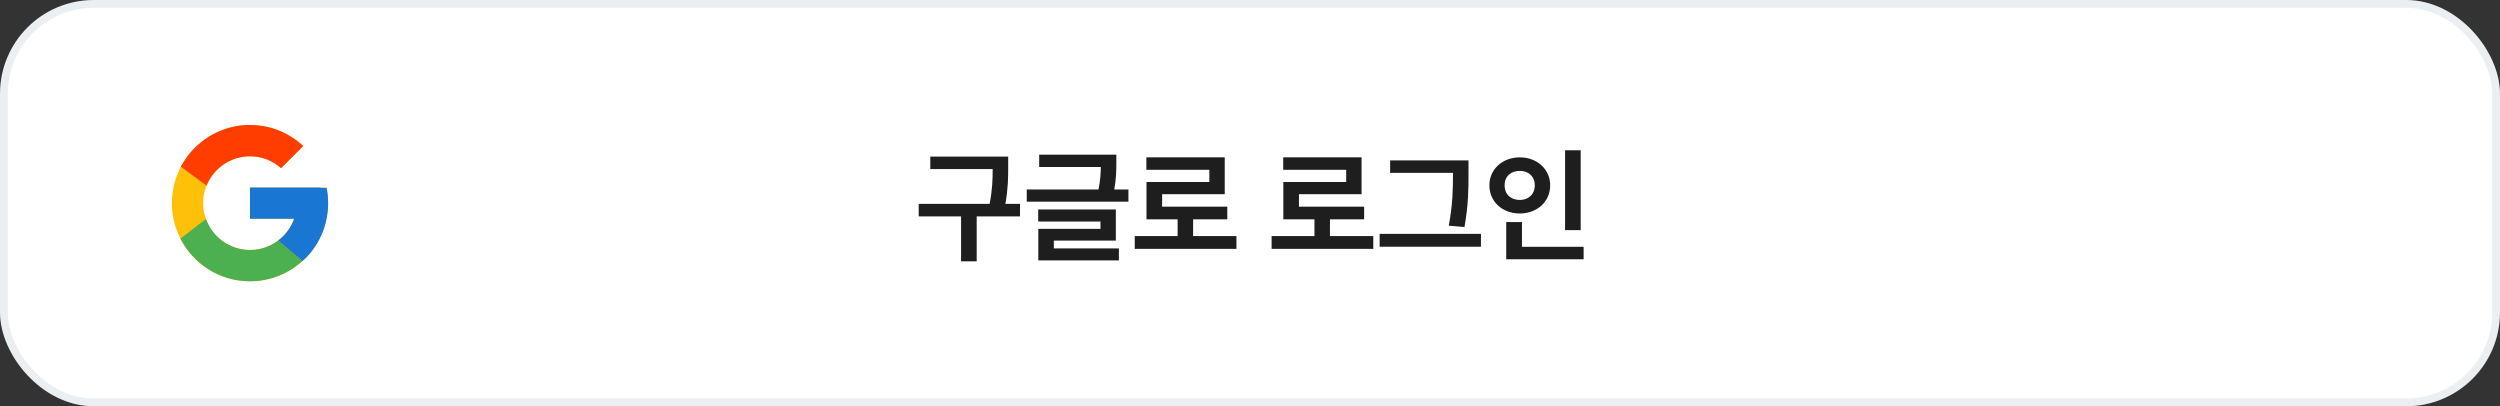 <svg width="320" height="52" viewBox="0 0 320 52" fill="none" xmlns="http://www.w3.org/2000/svg">
<rect x="0" y="0" width="320" height="52" fill="#333333" stroke="none"/>
<rect x="0.5" y="0.5" width="319" height="51" rx="11.5" fill="white"/>
<rect x="0.5" y="0.5" width="319" height="51" rx="11.5" stroke="#ECEFF2"/>
<path d="M129.047 20.047V21.328C129.047 22.656 129.047 24.109 128.688 26.094H130.562V27.703H125.016V33.453H123.016V27.703H117.594V26.094H126.672C127.031 24.258 127.062 22.867 127.062 21.641H119.078V20.047H129.047ZM142.891 19.797V20.766C142.891 21.68 142.891 22.82 142.625 24.25H144.438V25.812H131.422V24.25H140.609C140.844 23.094 140.891 22.164 140.906 21.375H133.016V19.797H142.891ZM142.828 26.812V30.797H134.891V31.797H143.219V33.328H132.906V29.297H140.859V28.359H132.891V26.812H142.828ZM158.266 30.219V31.859H145.25V30.219H150.734V28.078H146.75V23.297H154.797V21.734H146.734V20.141H156.766V24.859H148.75V26.453H157.094V28.078H152.719V30.219H158.266ZM175.781 30.219V31.859H162.766V30.219H168.25V28.078H164.266V23.297H172.312V21.734H164.25V20.141H174.281V24.859H166.266V26.453H174.609V28.078H170.234V30.219H175.781ZM187.969 20.531V22.234C187.969 24.188 187.969 26.125 187.453 29.062L185.438 28.891C185.969 26.156 185.969 24.125 185.984 22.234V22.125H177.938V20.531H187.969ZM189.562 29.938V31.578H176.594V29.938H189.562ZM202.328 19.234V29.453H200.328V19.234H202.328ZM202.703 31.594V33.188H192.797V28.422H194.812V31.594H202.703ZM194.531 20.141C196.719 20.141 198.422 21.641 198.422 23.719C198.422 25.844 196.719 27.328 194.531 27.328C192.344 27.328 190.641 25.844 190.641 23.719C190.641 21.641 192.344 20.141 194.531 20.141ZM194.531 21.875C193.422 21.859 192.578 22.562 192.594 23.719C192.578 24.906 193.422 25.594 194.531 25.594C195.609 25.594 196.453 24.906 196.453 23.719C196.453 22.562 195.609 21.859 194.531 21.875Z" fill="#1E1E1E"/>
<path d="M41.806 24.041H41V24H32V28H37.651C36.827 30.328 34.611 32 32 32C28.686 32 26 29.314 26 26C26 22.686 28.686 20 32 20C33.529 20 34.921 20.577 35.98 21.52L38.809 18.691C37.023 17.026 34.634 16 32 16C26.477 16 22 20.477 22 26C22 31.523 26.477 36 32 36C37.523 36 42 31.523 42 26C42 25.329 41.931 24.675 41.806 24.041Z" fill="#FFC107"/>
<path d="M23.152 21.346L26.438 23.755C27.327 21.554 29.48 20 31.999 20C33.529 20 34.92 20.577 35.98 21.52L38.808 18.691C37.022 17.026 34.633 16 31.999 16C28.158 16 24.827 18.169 23.152 21.346Z" fill="#FF3D00"/>
<path d="M32 36C34.583 36 36.93 35.012 38.705 33.404L35.61 30.785C34.572 31.575 33.304 32.001 32 32C29.399 32 27.191 30.342 26.359 28.027L23.098 30.54C24.753 33.778 28.114 36 32 36Z" fill="#4CAF50"/>
<path d="M41.806 24.041H41V24H32V28H37.651C37.257 29.108 36.547 30.077 35.608 30.785L35.609 30.785L38.705 33.404C38.486 33.602 42 31 42 26C42 25.329 41.931 24.675 41.806 24.041Z" fill="#1976D2"/>
</svg>
